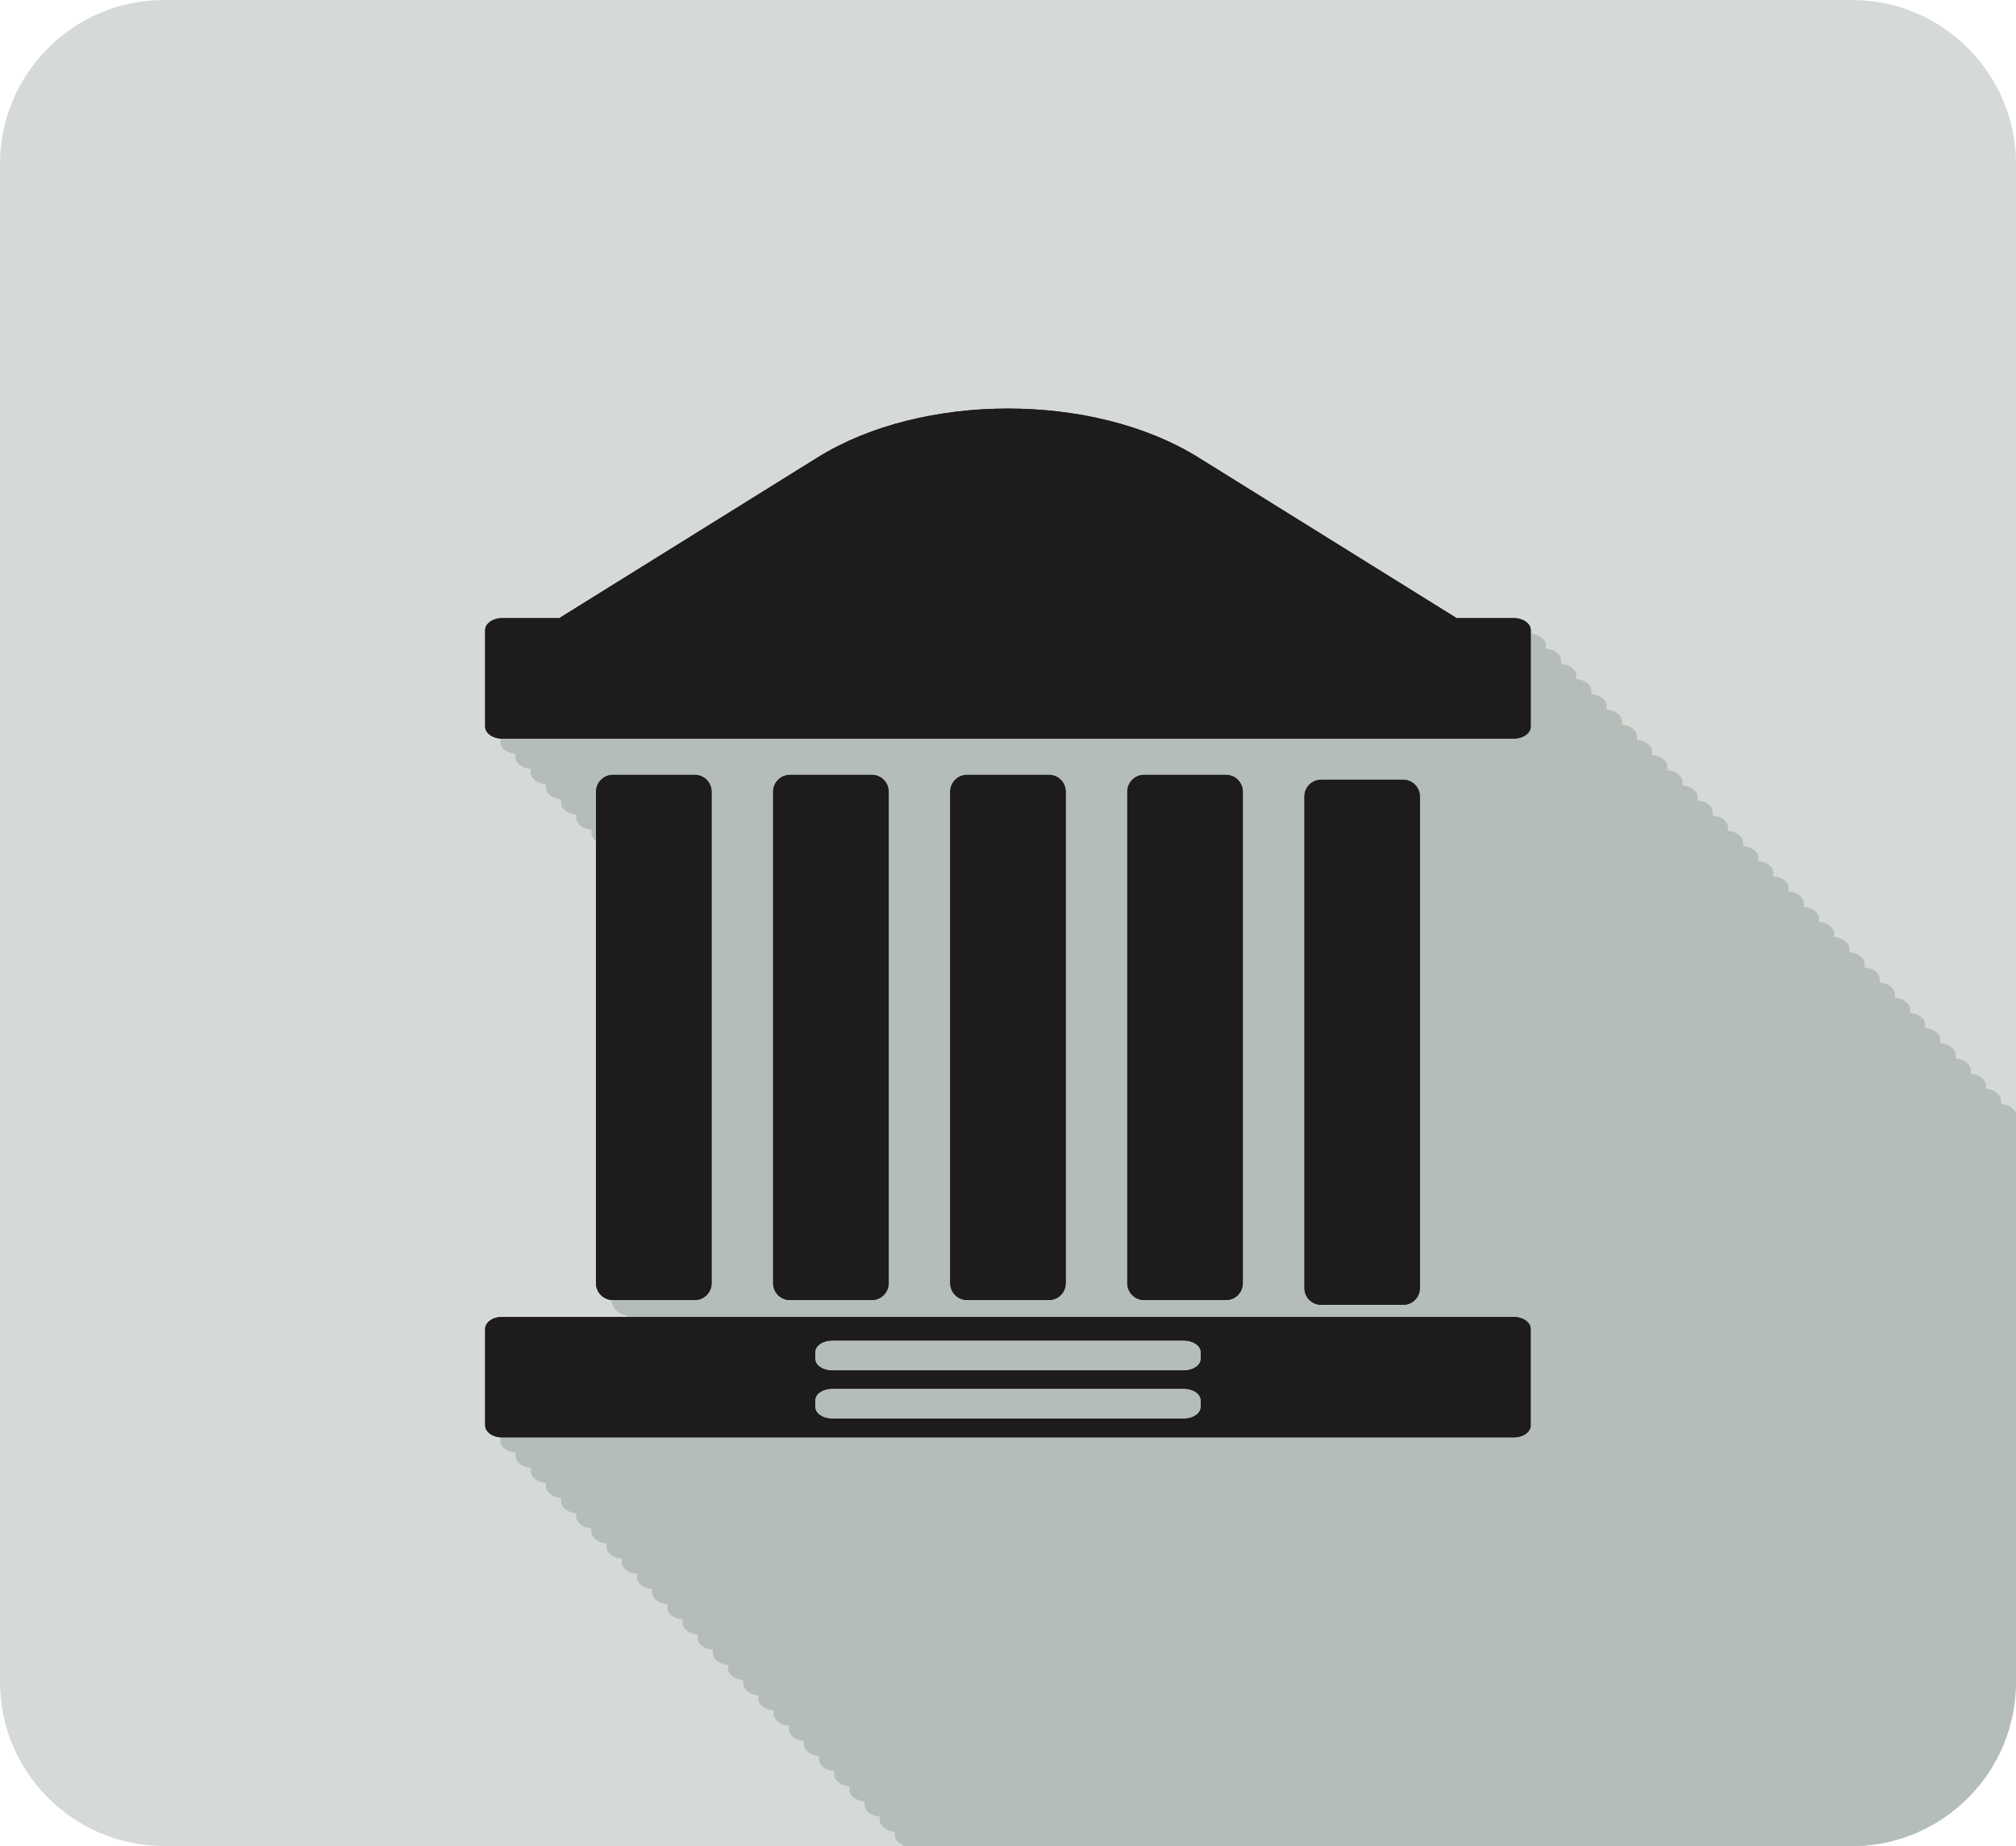 <?xml version="1.0" encoding="UTF-8" standalone="no"?>
<!-- Created with Inkscape (http://www.inkscape.org/) -->

<svg
   xmlns:dc="http://purl.org/dc/elements/1.1/"
   xmlns:cc="http://creativecommons.org/ns#"
   xmlns:rdf="http://www.w3.org/1999/02/22-rdf-syntax-ns#"
   xmlns:svg="http://www.w3.org/2000/svg"
   xmlns="http://www.w3.org/2000/svg"
   xmlns:sodipodi="http://sodipodi.sourceforge.net/DTD/sodipodi-0.dtd"
   xmlns:inkscape="http://www.inkscape.org/namespaces/inkscape"
   width="148.346mm"
   height="135.825mm"
   viewBox="0 0 148.346 135.825"
   version="1.1"
   id="svg4307"
   inkscape:version="0.92.2 5c3e80d, 2017-08-06"
   sodipodi:docname="house1.svg">
  <defs
     id="defs4301" />
  <sodipodi:namedview
     id="base"
     pagecolor="#ffffff"
     bordercolor="#666666"
     borderopacity="1.0"
     inkscape:pageopacity="0.0"
     inkscape:pageshadow="2"
     inkscape:zoom="0.35"
     inkscape:cx="303.19515"
     inkscape:cy="188.10658"
     inkscape:document-units="mm"
     inkscape:current-layer="layer1"
     showgrid="false"
     inkscape:window-width="1366"
     inkscape:window-height="703"
     inkscape:window-x="0"
     inkscape:window-y="0"
     inkscape:window-maximized="1" />
  <g
     inkscape:label="Layer 1"
     inkscape:groupmode="layer"
     id="layer1"
     transform="translate(-25.613,-62.778)">
    <path
       d="M 161.876,198.603 H 37.693 c -6.672,0 -12.081,-5.408 -12.081,-12.081 V 74.858 c 0,-6.672 5.409,-12.081 12.081,-12.081 H 161.876 c 6.671,0 12.083,5.408 12.083,12.081 V 186.523 c 0,6.672 -5.412,12.081 -12.083,12.081"
       style="fill:#d6dad6;fill-opacity:1;fill-rule:evenodd;stroke:none;stroke-width:0.035"
       id="path4149"
       inkscape:connector-curvature="0" />
    <path
       d="m 137.016,108.261 h -4.216 L 113.792,96.438 c -7.705,-4.797 -20.316,-4.797 -28.018,0 L 66.767,108.261 h -4.209 c -0.688,0 -1.245,0.398 -1.245,0.888 v 7.09 c 0,0.489 0.557,0.887 1.245,0.887 h 6.399 14.386 c 9.042,0 23.837,0 32.875,0 h 14.386 6.41 c 0.681,0 1.238,-0.398 1.238,-0.887 v -7.09 c 0,-0.489 -0.557,-0.888 -1.238,-0.888"
       style="fill:#201d1c;fill-opacity:1;fill-rule:nonzero;stroke:none;stroke-width:0.035"
       id="path4151"
       inkscape:connector-curvature="0" />
    <path
       d="m 76.736,158.436 c 0.688,0 1.245,-0.556 1.245,-1.242 v -36.164 c 0,-0.685 -0.557,-1.245 -1.245,-1.245 h -6.025 c -0.684,0 -1.242,0.559 -1.242,1.245 v 36.164 c 0,0.686 0.557,1.242 1.242,1.242 h 6.025"
       style="fill:#201d1c;fill-opacity:1;fill-rule:nonzero;stroke:none;stroke-width:0.035"
       id="path4153"
       inkscape:connector-curvature="0" />
    <path
       d="m 89.768,158.436 c 0.684,0 1.242,-0.556 1.242,-1.242 v -36.164 c 0,-0.685 -0.557,-1.245 -1.242,-1.245 h -6.025 c -0.688,0 -1.245,0.559 -1.245,1.245 v 36.164 c 0,0.686 0.557,1.242 1.245,1.242 h 6.025"
       style="fill:#201d1c;fill-opacity:1;fill-rule:nonzero;stroke:none;stroke-width:0.035"
       id="path4155"
       inkscape:connector-curvature="0" />
    <path
       d="m 115.831,158.436 c 0.684,0 1.238,-0.556 1.238,-1.242 v -36.164 c 0,-0.685 -0.554,-1.245 -1.238,-1.245 h -6.029 c -0.688,0 -1.242,0.559 -1.242,1.245 v 36.164 c 0,0.686 0.554,1.242 1.242,1.242 h 6.029"
       style="fill:#201d1c;fill-opacity:1;fill-rule:nonzero;stroke:none;stroke-width:0.035"
       id="path4157"
       inkscape:connector-curvature="0" />
    <path
       d="m 102.8,158.436 c 0.688,0 1.238,-0.556 1.238,-1.242 v -36.164 c 0,-0.685 -0.55,-1.245 -1.238,-1.245 h -6.025 c -0.688,0 -1.245,0.559 -1.245,1.245 v 36.164 c 0,0.686 0.557,1.242 1.245,1.242 h 6.025"
       style="fill:#201d1c;fill-opacity:1;fill-rule:nonzero;stroke:none;stroke-width:0.035"
       id="path4159"
       inkscape:connector-curvature="0" />
    <path
       d="m 128.863,158.789 c 0.684,0 1.238,-0.556 1.238,-1.244 v -36.161 c 0,-0.685 -0.554,-1.242 -1.238,-1.242 h -6.025 c -0.691,0 -1.245,0.557 -1.245,1.242 v 36.161 c 0,0.688 0.554,1.244 1.245,1.244 h 6.025"
       style="fill:#201d1c;fill-opacity:1;fill-rule:nonzero;stroke:none;stroke-width:0.035"
       id="path4161"
       inkscape:connector-curvature="0" />
    <path
       d="m 113.969,162.757 c 0,0.472 -0.557,0.854 -1.245,0.854 H 86.844 c -0.684,0 -1.242,-0.382 -1.242,-0.854 v -0.489 c 0,-0.472 0.557,-0.852 1.242,-0.852 h 25.88 c 0.688,0 1.245,0.381 1.245,0.852 v 0.489 m 0,3.546 c 0,0.472 -0.557,0.853 -1.245,0.853 H 86.844 c -0.684,0 -1.242,-0.381 -1.242,-0.853 v -0.487 c 0,-0.474 0.557,-0.852 1.242,-0.852 h 25.88 c 0.688,0 1.245,0.379 1.245,0.852 v 0.487 m 23.047,-6.627 H 62.558 c -0.688,0 -1.245,0.399 -1.245,0.888 v 7.089 c 0,0.489 0.557,0.887 1.245,0.887 h 74.457 c 0.681,0 1.238,-0.398 1.238,-0.887 v -7.089 c 0,-0.489 -0.557,-0.888 -1.238,-0.888"
       style="fill:#201d1c;fill-opacity:1;fill-rule:nonzero;stroke:none;stroke-width:0.035"
       id="path4163"
       inkscape:connector-curvature="0" />
    <path
       d="M 161.876,198.603 H 92.206 v 0 h 69.67 c 1.909,0 3.711,-0.442 5.316,-1.229 -1.605,0.787 -3.408,1.229 -5.316,1.229 m 5.352,-1.247 c 0.004,-8e-4 0.004,-0.001 0.007,-0.002 -0.004,7.9e-4 -0.004,0.001 -0.007,0.002"
       style="fill:#d6dad6;fill-opacity:1;fill-rule:nonzero;stroke:none;stroke-width:0.035"
       id="path4165"
       inkscape:connector-curvature="0" />
    <path
       d="M 161.876,198.603 H 92.206 c -0.437,-0.137 -0.744,-0.443 -0.744,-0.805 v -0.238 c -0.628,-0.045 -1.118,-0.419 -1.118,-0.878 v -0.238 c -0.624,-0.046 -1.115,-0.42 -1.115,-0.878 v -0.238 c -0.628,-0.046 -1.118,-0.42 -1.118,-0.878 v -0.238 c -0.624,-0.046 -1.115,-0.42 -1.115,-0.878 v -0.238 c -0.628,-0.046 -1.118,-0.419 -1.118,-0.878 v -0.238 c -0.624,-0.045 -1.115,-0.419 -1.115,-0.878 v -0.238 c -0.628,-0.046 -1.118,-0.42 -1.118,-0.878 v -0.238 c -0.624,-0.045 -1.115,-0.419 -1.115,-0.878 v -0.238 c -0.628,-0.046 -1.118,-0.42 -1.118,-0.878 v -0.238 c -0.624,-0.046 -1.115,-0.42 -1.115,-0.878 v -0.238 c -0.628,-0.046 -1.118,-0.419 -1.118,-0.878 v -0.238 c -0.624,-0.045 -1.115,-0.419 -1.115,-0.878 v -0.239 c -0.628,-0.045 -1.118,-0.419 -1.118,-0.878 v -0.238 c -0.624,-0.046 -1.115,-0.42 -1.115,-0.878 v -0.238 c -0.628,-0.046 -1.118,-0.42 -1.118,-0.878 v -0.238 c -0.624,-0.046 -1.115,-0.42 -1.115,-0.878 v -0.238 c -0.628,-0.046 -1.118,-0.42 -1.118,-0.878 v -0.238 c -0.624,-0.045 -1.115,-0.419 -1.115,-0.878 v -0.238 c -0.628,-0.045 -1.118,-0.419 -1.118,-0.878 v -0.238 c -0.624,-0.046 -1.115,-0.42 -1.115,-0.878 v -0.238 c -0.628,-0.046 -1.118,-0.42 -1.118,-0.878 v -0.238 c -0.624,-0.046 -1.115,-0.42 -1.115,-0.878 v -0.238 c -0.628,-0.046 -1.118,-0.42 -1.118,-0.878 v -0.238 c -0.624,-0.045 -1.115,-0.419 -1.115,-0.878 v -0.238 c -0.624,-0.046 -1.118,-0.42 -1.118,-0.878 v -0.239 c -0.624,-0.045 -1.115,-0.419 -1.115,-0.878 v -0.234 c 0.042,0.003 0.085,0.005 0.127,0.005 h 74.457 c 0.681,0 1.238,-0.398 1.238,-0.887 v -7.089 c 0,-0.489 -0.557,-0.888 -1.238,-0.888 H 71.727 c -0.007,-0.044 -0.011,-0.09 -0.014,-0.136 -0.589,-0.055 -1.058,-0.52 -1.115,-1.11 0.039,0.003 0.074,0.005 0.113,0.005 h 6.025 c 0.688,0 1.245,-0.556 1.245,-1.242 v -36.164 c 0,-0.685 -0.557,-1.245 -1.245,-1.245 h -6.025 c -0.684,0 -1.242,0.559 -1.242,1.245 v 3.629 c -0.208,-0.159 -0.339,-0.371 -0.339,-0.605 v -0.239 c -0.628,-0.046 -1.118,-0.42 -1.118,-0.878 v -0.239 c -0.624,-0.046 -1.115,-0.42 -1.115,-0.878 v -0.239 c -0.628,-0.046 -1.118,-0.419 -1.118,-0.878 v -0.239 c -0.624,-0.045 -1.115,-0.419 -1.115,-0.877 v -0.239 c -0.624,-0.045 -1.118,-0.419 -1.118,-0.877 v -0.239 c -0.624,-0.045 -1.115,-0.419 -1.115,-0.877 v -0.234 c 0.042,0.003 0.085,0.004 0.127,0.004 h 6.399 14.386 c 9.042,0 23.837,0 32.875,0 h 14.386 6.41 c 0.681,0 1.238,-0.398 1.238,-0.887 v -7.09 0 0.238 c 0.624,0.045 1.118,0.42 1.118,0.879 v 0.238 c 0.624,0.045 1.115,0.42 1.115,0.878 v 0.238 c 0.624,0.045 1.118,0.419 1.118,0.878 v 0.238 c 0.624,0.045 1.115,0.419 1.115,0.878 v 0.238 c 0.624,0.045 1.118,0.42 1.118,0.879 v 0.238 c 0.624,0.045 1.115,0.42 1.115,0.879 v 0.238 c 0.624,0.045 1.118,0.42 1.118,0.878 v 0.238 c 0.624,0.045 1.115,0.42 1.115,0.879 v 0.238 c 0.624,0.045 1.118,0.419 1.118,0.878 v 0.238 c 0.624,0.045 1.115,0.419 1.115,0.878 v 0.238 c 0.624,0.045 1.118,0.42 1.118,0.879 v 0.238 c 0.624,0.045 1.115,0.42 1.115,0.879 v 0.238 c 0.624,0.045 1.118,0.42 1.118,0.879 v 0.238 c 0.624,0.045 1.115,0.42 1.115,0.878 v 0.238 c 0.624,0.045 1.118,0.42 1.118,0.878 v 0.238 c 0.624,0.045 1.115,0.419 1.115,0.878 v 0.238 c 0.624,0.045 1.118,0.419 1.118,0.878 v 0.238 c 0.624,0.045 1.115,0.42 1.115,0.879 v 0.238 c 0.624,0.045 1.118,0.42 1.118,0.879 v 0.238 c 0.621,0.045 1.115,0.419 1.115,0.878 v 0.238 c 0.624,0.045 1.118,0.419 1.118,0.878 v 0.238 c 0.621,0.045 1.115,0.419 1.115,0.878 v 0.238 c 0.624,0.045 1.118,0.419 1.118,0.878 v 0.238 c 0.621,0.045 1.115,0.42 1.115,0.879 v 0.238 c 0.624,0.045 1.118,0.42 1.118,0.879 v 0.238 c 0.621,0.045 1.115,0.42 1.115,0.879 v 0.238 c 0.624,0.045 1.115,0.419 1.115,0.878 v 0.238 c 0.624,0.045 1.118,0.419 1.118,0.878 v 0.238 c 0.624,0.045 1.115,0.42 1.115,0.879 v 0.238 c 0.624,0.045 1.118,0.42 1.118,0.879 v 0.238 c 0.624,0.045 1.115,0.42 1.115,0.879 v 0.238 c 0.543,0.039 0.984,0.327 1.094,0.703 v 41.822 0 c 0,4.748 -2.741,8.856 -6.724,10.831 -0.004,7.9e-4 -0.004,0.001 -0.007,0.002 -0.011,0.006 -0.025,0.012 -0.035,0.018 -1.605,0.787 -3.408,1.229 -5.316,1.229 m -39.038,-78.46 c -0.691,0 -1.245,0.557 -1.245,1.242 v 36.161 c 0,0.688 0.554,1.244 1.245,1.244 h 6.025 c 0.684,0 1.238,-0.556 1.238,-1.244 v -36.161 c 0,-0.685 -0.554,-1.242 -1.238,-1.242 h -6.025 m -13.035,-0.357 c -0.688,0 -1.242,0.559 -1.242,1.245 v 36.164 c 0,0.686 0.554,1.242 1.242,1.242 h 6.029 c 0.684,0 1.238,-0.556 1.238,-1.242 v -36.164 c 0,-0.685 -0.554,-1.245 -1.238,-1.245 h -6.029 m -13.028,0 c -0.688,0 -1.245,0.559 -1.245,1.245 v 36.164 c 0,0.686 0.557,1.242 1.245,1.242 h 6.025 c 0.688,0 1.238,-0.556 1.238,-1.242 v -36.164 c 0,-0.685 -0.55,-1.245 -1.238,-1.245 h -6.025 m -13.032,0 c -0.688,0 -1.245,0.559 -1.245,1.245 v 36.164 c 0,0.686 0.557,1.242 1.245,1.242 h 6.025 c 0.684,0 1.242,-0.556 1.242,-1.242 v -36.164 c 0,-0.685 -0.557,-1.245 -1.242,-1.245 h -6.025 m -14.273,37.462 c 0,-2.7e-4 0,-8e-4 0,-8e-4 0,0 0,2.7e-4 0,8e-4 m 0,-0.007 c 0,-2.7e-4 0,-0.001 0,-0.001 0,2.6e-4 0,0.001 0,0.001 m 0,-0.007 c 0,-8e-4 0,-0.002 0,-0.002 0,7.9e-4 0,0.002 0,0.002 m 0,-0.007 c 0,-10e-4 0,-0.002 0,-0.003 0,0.001 0,0.002 0,0.003 m 0,-0.008 c 0,-0.001 0,-0.002 0,-0.004 0,0.001 0,0.003 0,0.004 m 0,-0.007 c 0,-0.002 0,-0.004 0,-0.005 0,0.002 0,0.004 0,0.005 m 0,-0.008 c 0,-0.003 0,-0.005 0,-0.008 v 0 c 0,0.003 0,0.005 0,0.008 m -8.153,-40.921 v 0 0 m 0,-0.005 c 0,-2.6e-4 0,-7.9e-4 0,-7.9e-4 0,2.6e-4 0,2.6e-4 0,7.9e-4 m 0,-0.005 c 0,-2.6e-4 0,-7.9e-4 0,-0.001 0,2.7e-4 0,8e-4 0,0.001 m 0,-0.005 c 0,-2.6e-4 0,-0.001 0,-0.002 0,8e-4 0,0.001 0,0.002 m 0,-0.005 c 0,-7.9e-4 0,-10e-4 0,-0.002 0,8e-4 0,0.001 0,0.002 m 0,-0.005 c 0,-10e-4 0,-0.002 0,-0.003 0,0.001 0,0.002 0,0.003 m -0.004,-0.005 c 0,-0.001 0,-0.002 0,-0.004 0,0.001 0,0.002 0,0.004 m 0,-0.006 c 0,-0.002 0,-0.004 0,-0.006 v 0 c 0,0.002 0,0.004 0,0.006"
       style="fill:#b5bdb8;fill-opacity:1;fill-rule:nonzero;stroke:none;stroke-width:0.035"
       id="path4167"
       inkscape:connector-curvature="0" />
    <path
       d="m 137.016,117.125 h -20.796 c -9.038,0 -23.834,0 -32.875,0 H 68.958 62.558 c -0.042,0 -0.085,-10e-4 -0.127,-0.004 v -0.005 c -0.607,-0.044 -1.087,-0.397 -1.115,-0.835 v 0 c 0,-0.002 0,-0.003 0,-0.005 0,-2.6e-4 0,-2.6e-4 0,-7.9e-4 0,-0.001 0,-0.003 0,-0.005 0,-2.7e-4 0,-7.9e-4 0,-0.001 0,-0.001 0,-0.003 0,-0.004 0,-2.7e-4 0,-10e-4 0,-0.002 0,-0.001 0,-0.002 0,-0.004 0,-8e-4 0,-10e-4 0,-0.002 0,-0.001 0,-0.002 0,-0.003 0,-0.001 0,-0.002 0,-0.003 0,-0.001 0,-0.002 -0.004,-0.002 0,-0.001 0,-0.002 0,-0.004 0,-8e-4 0,-0.001 0,-0.002 0,-0.002 0,-0.004 0,-0.006 v -7.09 c 0,-0.489 0.557,-0.888 1.245,-0.888 h 4.209 L 85.775,96.437 c 3.849,-2.399 8.929,-3.598 14.009,-3.598 5.076,0 10.156,1.199 14.009,3.598 l 19.008,11.823 h 4.216 c 0.681,0 1.238,0.398 1.238,0.888 v 7.09 c 0,0.489 -0.557,0.887 -1.238,0.887"
       style="fill:#1d1b1b;fill-opacity:1;fill-rule:nonzero;stroke:none;stroke-width:0.035"
       id="path4169"
       inkscape:connector-curvature="0" />
    <path
       d="m 76.736,158.436 h -6.025 c -0.039,0 -0.074,-0.002 -0.113,-0.005 0,-0.002 0,-0.004 0,-0.006 -0.614,-0.057 -1.101,-0.555 -1.129,-1.177 0,-2.7e-4 0,-8e-4 0,-8e-4 0,-0.002 0,-0.005 0,-0.007 0,-2.6e-4 0,-0.001 0,-0.001 0,-0.002 0,-0.004 0,-0.006 0,-7.9e-4 0,-0.002 0,-0.002 0,-0.002 0,-0.003 0,-0.005 0,-0.001 0,-0.002 0,-0.003 0,-0.001 0,-0.003 0,-0.005 0,-10e-4 0,-0.002 0,-0.004 0,-0.001 0,-0.002 0,-0.004 0,-0.002 0,-0.003 0,-0.005 0,-7.9e-4 0,-0.002 0,-0.002 0,-0.003 0,-0.005 0,-0.008 v -32.535 0 -3.629 c 0,-0.685 0.557,-1.245 1.242,-1.245 h 6.025 c 0.688,0 1.245,0.559 1.245,1.245 v 36.164 c 0,0.686 -0.557,1.242 -1.245,1.242"
       style="fill:#1d1b1b;fill-opacity:1;fill-rule:nonzero;stroke:none;stroke-width:0.035"
       id="path4171"
       inkscape:connector-curvature="0" />
    <path
       d="m 89.768,158.436 h -6.025 c -0.688,0 -1.245,-0.556 -1.245,-1.242 v -36.164 c 0,-0.685 0.557,-1.245 1.245,-1.245 h 6.025 c 0.684,0 1.242,0.559 1.242,1.245 v 36.164 c 0,0.686 -0.557,1.242 -1.242,1.242"
       style="fill:#1d1b1b;fill-opacity:1;fill-rule:nonzero;stroke:none;stroke-width:0.035"
       id="path4173"
       inkscape:connector-curvature="0" />
    <path
       d="m 115.831,158.436 h -6.029 c -0.688,0 -1.242,-0.556 -1.242,-1.242 v -36.164 c 0,-0.685 0.554,-1.245 1.242,-1.245 h 6.029 c 0.684,0 1.238,0.559 1.238,1.245 v 36.164 c 0,0.686 -0.554,1.242 -1.238,1.242"
       style="fill:#1d1b1b;fill-opacity:1;fill-rule:nonzero;stroke:none;stroke-width:0.035"
       id="path4175"
       inkscape:connector-curvature="0" />
    <path
       d="m 102.8,158.436 h -6.025 c -0.688,0 -1.245,-0.556 -1.245,-1.242 v -36.164 c 0,-0.685 0.557,-1.245 1.245,-1.245 h 6.025 c 0.688,0 1.238,0.559 1.238,1.245 v 36.164 c 0,0.686 -0.55,1.242 -1.238,1.242"
       style="fill:#1d1b1b;fill-opacity:1;fill-rule:nonzero;stroke:none;stroke-width:0.035"
       id="path4177"
       inkscape:connector-curvature="0" />
    <path
       d="m 61.317,167.691 c 0,-2.7e-4 0,-8e-4 0,-8e-4 0,0 0,2.7e-4 0,8e-4 m 0,-0.005 c 0,-2.7e-4 0,-8e-4 0,-0.001 0,2.6e-4 0,7.9e-4 0,0.001 m 0,-0.005 c 0,-2.6e-4 0,-0.001 0,-0.002 0,8e-4 0,0.001 0,0.002 m 0,-0.005 c 0,-7.9e-4 0,-0.001 0,-0.002 0,7.9e-4 0,0.001 0,0.002 m 0,-0.005 c 0,-0.001 0,-0.002 0,-0.003 0,7.9e-4 0,0.002 0,0.003 m -0.004,-0.006 c 0,-0.001 0,-0.002 0,-0.003 0,0.001 0,0.002 0,0.003 m 0,-0.005 c 0,-0.002 0,-0.004 0,-0.006 v 0 c 0,0.002 0,0.004 0,0.006 m 51.41,-0.503 H 86.844 c -0.684,0 -1.242,-0.381 -1.242,-0.853 v -0.487 c 0,-0.474 0.557,-0.852 1.242,-0.852 h 25.88 c 0.688,0 1.245,0.379 1.245,0.852 v 0.487 c 0,0.472 -0.557,0.853 -1.245,0.853 m 0,-3.545 H 86.844 c -0.684,0 -1.242,-0.382 -1.242,-0.854 v -0.489 c 0,-0.472 0.557,-0.852 1.242,-0.852 h 25.88 c 0.688,0 1.245,0.381 1.245,0.852 v 0.489 c 0,0.472 -0.557,0.854 -1.245,0.854"
       style="fill:#b5bdb8;fill-opacity:1;fill-rule:nonzero;stroke:none;stroke-width:0.035"
       id="path4179"
       inkscape:connector-curvature="0" />
    <path
       d="m 128.863,158.789 h -6.025 c -0.691,0 -1.245,-0.556 -1.245,-1.244 v -36.161 c 0,-0.685 0.554,-1.242 1.245,-1.242 h 6.025 c 0.684,0 1.238,0.557 1.238,1.242 v 36.161 c 0,0.688 -0.554,1.244 -1.238,1.244"
       style="fill:#1d1b1b;fill-opacity:1;fill-rule:nonzero;stroke:none;stroke-width:0.035"
       id="path4181"
       inkscape:connector-curvature="0" />
    <path
       d="M 137.016,168.541 H 62.558 c -0.042,0 -0.085,-0.002 -0.127,-0.005 v -0.005 c -0.61,-0.044 -1.09,-0.399 -1.115,-0.84 0,-2.6e-4 0,-7.9e-4 0,-7.9e-4 0,-0.001 0,-0.003 0,-0.005 0,-2.6e-4 0,-7.9e-4 0,-10e-4 0,-0.001 0,-0.003 0,-0.004 0,-7.9e-4 0,-0.001 0,-0.002 0,-0.001 0,-0.002 0,-0.004 0,-7.9e-4 0,-0.001 0,-0.002 0,-0.001 0,-0.002 0,-0.003 0,-0.001 0,-0.002 0,-0.003 0,-0.001 0,-0.002 -0.004,-0.003 0,-0.001 0,-0.002 0,-0.003 0,-7.9e-4 0,-0.001 0,-0.002 0,-0.002 0,-0.004 0,-0.006 v -7.089 c 0,-0.489 0.557,-0.888 1.245,-0.888 h 9.169 v 0 h 65.289 c 0.681,0 1.238,0.399 1.238,0.888 v 7.089 c 0,0.489 -0.557,0.887 -1.238,0.887 m -50.172,-3.577 c -0.684,0 -1.242,0.379 -1.242,0.852 v 0.487 c 0,0.472 0.557,0.853 1.242,0.853 h 25.88 c 0.688,0 1.245,-0.381 1.245,-0.853 v -0.487 c 0,-0.474 -0.557,-0.852 -1.245,-0.852 H 86.844 m 0,-3.548 c -0.684,0 -1.242,0.381 -1.242,0.852 v 0.489 c 0,0.472 0.557,0.854 1.242,0.854 h 25.88 c 0.688,0 1.245,-0.382 1.245,-0.854 v -0.489 c 0,-0.472 -0.557,-0.852 -1.245,-0.852 H 86.844"
       style="fill:#1d1b1b;fill-opacity:1;fill-rule:nonzero;stroke:none;stroke-width:0.035"
       id="path4183"
       inkscape:connector-curvature="0" />
  </g>
</svg>
